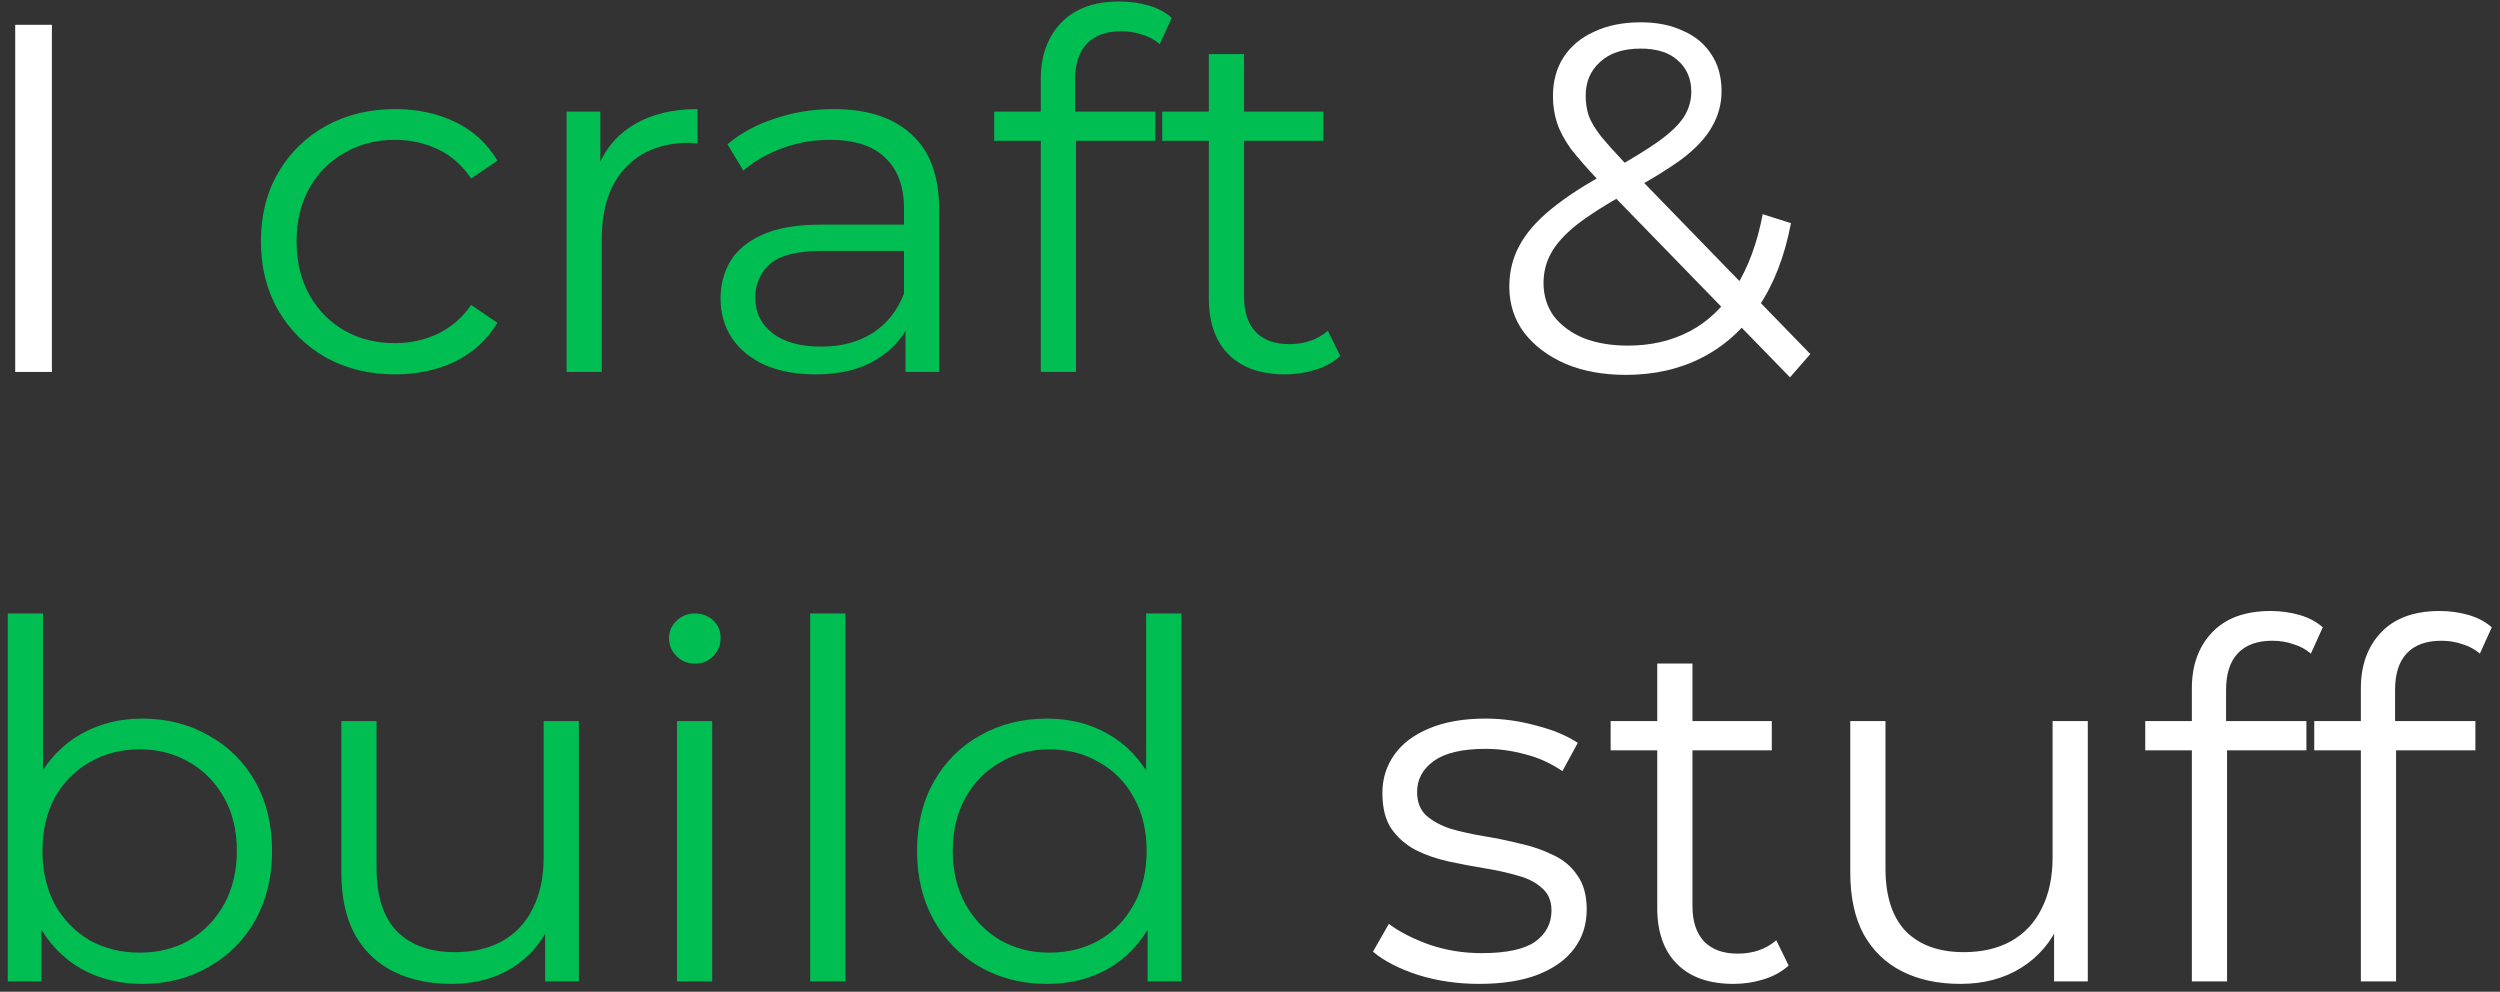 <svg width="242" height="96" viewBox="0 0 242 96" fill="none" xmlns="http://www.w3.org/2000/svg">
<rect x="0" y="0" width="242" height="96" fill="#333333" stroke="none"/>
<path d="M1.472 36V2.4H5.024V36H1.472ZM157.382 36.288C155.206 36.288 153.27 35.936 151.574 35.232C149.878 34.496 148.534 33.488 147.542 32.208C146.582 30.928 146.102 29.44 146.102 27.744C146.102 26.304 146.422 24.992 147.062 23.808C147.702 22.592 148.726 21.408 150.134 20.256C151.574 19.072 153.478 17.84 155.846 16.56C157.862 15.44 159.43 14.48 160.55 13.68C161.702 12.848 162.518 12.064 162.998 11.328C163.478 10.56 163.718 9.744 163.718 8.88C163.718 7.632 163.286 6.624 162.422 5.856C161.59 5.088 160.39 4.704 158.822 4.704C157.126 4.704 155.814 5.136 154.886 6C153.958 6.832 153.494 7.92 153.494 9.264C153.494 9.936 153.59 10.576 153.782 11.184C154.006 11.792 154.406 12.464 154.982 13.2C155.59 13.936 156.422 14.864 157.478 15.984L175.238 34.272L173.27 36.528L154.742 17.472C153.622 16.288 152.726 15.264 152.054 14.4C151.414 13.504 150.966 12.656 150.71 11.856C150.454 11.056 150.326 10.208 150.326 9.312C150.326 7.872 150.662 6.624 151.334 5.568C152.038 4.48 153.03 3.648 154.31 3.072C155.59 2.464 157.094 2.16 158.822 2.16C160.39 2.16 161.75 2.432 162.902 2.976C164.086 3.488 164.998 4.24 165.638 5.232C166.31 6.224 166.646 7.424 166.646 8.832C166.646 10.048 166.342 11.184 165.734 12.24C165.158 13.296 164.198 14.336 162.854 15.36C161.51 16.352 159.686 17.472 157.382 18.72C155.366 19.84 153.766 20.864 152.582 21.792C151.43 22.72 150.614 23.632 150.134 24.528C149.654 25.392 149.414 26.352 149.414 27.408C149.414 28.624 149.75 29.696 150.422 30.624C151.126 31.52 152.086 32.224 153.302 32.736C154.55 33.216 155.974 33.456 157.574 33.456C159.814 33.456 161.814 32.992 163.574 32.064C165.334 31.136 166.806 29.728 167.99 27.84C169.206 25.952 170.086 23.584 170.63 20.736L173.366 21.6C172.758 24.8 171.718 27.488 170.246 29.664C168.774 31.84 166.95 33.488 164.774 34.608C162.598 35.728 160.134 36.288 157.382 36.288ZM143.176 95.24C141.096 95.24 139.128 94.952 137.272 94.376C135.416 93.768 133.96 93.016 132.904 92.12L134.44 89.432C135.464 90.2 136.776 90.872 138.376 91.448C139.976 91.992 141.656 92.264 143.416 92.264C145.816 92.264 147.544 91.896 148.6 91.16C149.656 90.392 150.184 89.384 150.184 88.136C150.184 87.208 149.88 86.488 149.272 85.976C148.696 85.432 147.928 85.032 146.968 84.776C146.008 84.488 144.936 84.248 143.752 84.056C142.568 83.864 141.384 83.64 140.2 83.384C139.048 83.128 137.992 82.76 137.032 82.28C136.072 81.768 135.288 81.08 134.68 80.216C134.104 79.352 133.816 78.2 133.816 76.76C133.816 75.384 134.2 74.152 134.968 73.064C135.736 71.976 136.856 71.128 138.328 70.52C139.832 69.88 141.656 69.56 143.8 69.56C145.432 69.56 147.064 69.784 148.696 70.232C150.328 70.648 151.672 71.208 152.728 71.912L151.24 74.648C150.12 73.88 148.92 73.336 147.64 73.016C146.36 72.664 145.08 72.488 143.8 72.488C141.528 72.488 139.848 72.888 138.76 73.688C137.704 74.456 137.176 75.448 137.176 76.664C137.176 77.624 137.464 78.376 138.04 78.92C138.648 79.464 139.432 79.896 140.392 80.216C141.384 80.504 142.456 80.744 143.608 80.936C144.792 81.128 145.96 81.368 147.112 81.656C148.296 81.912 149.368 82.28 150.328 82.76C151.32 83.208 152.104 83.864 152.68 84.728C153.288 85.56 153.592 86.664 153.592 88.04C153.592 89.512 153.176 90.792 152.344 91.88C151.544 92.936 150.36 93.768 148.792 94.376C147.256 94.952 145.384 95.24 143.176 95.24ZM167.814 95.24C165.446 95.24 163.622 94.6 162.342 93.32C161.062 92.04 160.422 90.232 160.422 87.896V64.232H163.83V87.704C163.83 89.176 164.198 90.312 164.934 91.112C165.702 91.912 166.79 92.312 168.198 92.312C169.702 92.312 170.95 91.88 171.942 91.016L173.142 93.464C172.47 94.072 171.654 94.52 170.694 94.808C169.766 95.096 168.806 95.24 167.814 95.24ZM155.91 72.632V69.8H171.51V72.632H155.91ZM189.762 95.24C187.618 95.24 185.746 94.84 184.146 94.04C182.546 93.24 181.298 92.04 180.402 90.44C179.538 88.84 179.106 86.84 179.106 84.44V69.8H182.514V84.056C182.514 86.744 183.17 88.776 184.482 90.152C185.826 91.496 187.698 92.168 190.098 92.168C191.858 92.168 193.378 91.816 194.658 91.112C195.97 90.376 196.962 89.32 197.634 87.944C198.338 86.568 198.69 84.92 198.69 83V69.8H202.098V95H198.834V88.088L199.362 89.336C198.562 91.192 197.314 92.648 195.618 93.704C193.954 94.728 192.002 95.24 189.762 95.24ZM212.172 95V66.632C212.172 64.392 212.828 62.584 214.14 61.208C215.452 59.832 217.34 59.144 219.804 59.144C220.764 59.144 221.692 59.272 222.588 59.528C223.484 59.784 224.236 60.184 224.844 60.728L223.692 63.272C223.212 62.856 222.652 62.552 222.012 62.36C221.372 62.136 220.684 62.024 219.948 62.024C218.508 62.024 217.404 62.424 216.636 63.224C215.868 64.024 215.484 65.208 215.484 66.776V70.616L215.58 72.2V95H212.172ZM207.66 72.632V69.8H223.26V72.632H207.66ZM228.531 95V66.632C228.531 64.392 229.187 62.584 230.499 61.208C231.811 59.832 233.699 59.144 236.163 59.144C237.123 59.144 238.051 59.272 238.947 59.528C239.843 59.784 240.595 60.184 241.203 60.728L240.051 63.272C239.571 62.856 239.011 62.552 238.371 62.36C237.731 62.136 237.043 62.024 236.307 62.024C234.867 62.024 233.763 62.424 232.995 63.224C232.227 64.024 231.843 65.208 231.843 66.776V70.616L231.939 72.2V95H228.531ZM224.019 72.632V69.8H239.619V72.632H224.019Z" fill="white"/>
<path d="M38.263 36.24C35.767 36.24 33.527 35.696 31.543 34.608C29.591 33.488 28.055 31.968 26.935 30.048C25.815 28.096 25.255 25.872 25.255 23.376C25.255 20.848 25.815 18.624 26.935 16.704C28.055 14.784 29.591 13.28 31.543 12.192C33.527 11.104 35.767 10.56 38.263 10.56C40.407 10.56 42.343 10.976 44.071 11.808C45.799 12.64 47.159 13.888 48.151 15.552L45.607 17.28C44.743 16 43.671 15.056 42.391 14.448C41.111 13.84 39.719 13.536 38.215 13.536C36.423 13.536 34.807 13.952 33.367 14.784C31.927 15.584 30.791 16.72 29.959 18.192C29.127 19.664 28.711 21.392 28.711 23.376C28.711 25.36 29.127 27.088 29.959 28.56C30.791 30.032 31.927 31.184 33.367 32.016C34.807 32.816 36.423 33.216 38.215 33.216C39.719 33.216 41.111 32.912 42.391 32.304C43.671 31.696 44.743 30.768 45.607 29.52L48.151 31.248C47.159 32.88 45.799 34.128 44.071 34.992C42.343 35.824 40.407 36.24 38.263 36.24ZM54.846 36V10.8H58.11V17.664L57.774 16.464C58.478 14.544 59.662 13.088 61.326 12.096C62.99 11.072 65.054 10.56 67.518 10.56V13.872C67.39 13.872 67.262 13.872 67.134 13.872C67.006 13.84 66.878 13.824 66.75 13.824C64.094 13.824 62.014 14.64 60.51 16.272C59.006 17.872 58.254 20.16 58.254 23.136V36H54.846ZM87.653 36V30.432L87.509 29.52V20.208C87.509 18.064 86.901 16.416 85.685 15.264C84.501 14.112 82.725 13.536 80.357 13.536C78.725 13.536 77.173 13.808 75.701 14.352C74.229 14.896 72.981 15.616 71.957 16.512L70.421 13.968C71.701 12.88 73.237 12.048 75.029 11.472C76.821 10.864 78.709 10.56 80.693 10.56C83.957 10.56 86.469 11.376 88.229 13.008C90.021 14.608 90.917 17.056 90.917 20.352V36H87.653ZM78.965 36.24C77.077 36.24 75.429 35.936 74.021 35.328C72.645 34.688 71.589 33.824 70.853 32.736C70.117 31.616 69.749 30.336 69.749 28.896C69.749 27.584 70.053 26.4 70.661 25.344C71.301 24.256 72.325 23.392 73.733 22.752C75.173 22.08 77.093 21.744 79.493 21.744H88.181V24.288H79.589C77.157 24.288 75.461 24.72 74.501 25.584C73.573 26.448 73.109 27.52 73.109 28.8C73.109 30.24 73.669 31.392 74.789 32.256C75.909 33.12 77.477 33.552 79.493 33.552C81.413 33.552 83.061 33.12 84.437 32.256C85.845 31.36 86.869 30.08 87.509 28.416L88.277 30.768C87.637 32.432 86.517 33.76 84.917 34.752C83.349 35.744 81.365 36.24 78.965 36.24ZM100.75 36V7.632C100.75 5.392 101.406 3.584 102.718 2.208C104.03 0.832 105.918 0.144 108.382 0.144C109.342 0.144 110.27 0.272 111.166 0.528C112.062 0.784 112.814 1.184 113.422 1.728L112.27 4.272C111.79 3.856 111.23 3.552 110.59 3.36C109.95 3.136 109.262 3.024 108.526 3.024C107.086 3.024 105.982 3.424 105.214 4.224C104.446 5.024 104.062 6.208 104.062 7.776V11.616L104.158 13.2V36H100.75ZM96.238 13.632V10.8H111.838V13.632H96.238ZM124.408 36.24C122.04 36.24 120.216 35.6 118.936 34.32C117.656 33.04 117.016 31.232 117.016 28.896V5.232H120.424V28.704C120.424 30.176 120.792 31.312 121.528 32.112C122.296 32.912 123.384 33.312 124.792 33.312C126.296 33.312 127.544 32.88 128.536 32.016L129.736 34.464C129.064 35.072 128.248 35.52 127.288 35.808C126.36 36.096 125.4 36.24 124.408 36.24ZM112.504 13.632V10.8H128.104V13.632H112.504ZM13.76 95.24C11.552 95.24 9.568 94.744 7.808 93.752C6.048 92.728 4.656 91.256 3.632 89.336C2.608 87.416 2.096 85.096 2.096 82.376C2.096 79.624 2.608 77.304 3.632 75.416C4.688 73.496 6.096 72.04 7.856 71.048C9.616 70.056 11.584 69.56 13.76 69.56C16.16 69.56 18.304 70.104 20.192 71.192C22.112 72.248 23.616 73.736 24.704 75.656C25.792 77.576 26.336 79.816 26.336 82.376C26.336 84.904 25.792 87.144 24.704 89.096C23.616 91.016 22.112 92.52 20.192 93.608C18.304 94.696 16.16 95.24 13.76 95.24ZM0.752 95V59.384H4.16V77.24L3.68 82.328L4.016 87.416V95H0.752ZM13.52 92.216C15.312 92.216 16.912 91.816 18.32 91.016C19.728 90.184 20.848 89.032 21.68 87.56C22.512 86.056 22.928 84.328 22.928 82.376C22.928 80.392 22.512 78.664 21.68 77.192C20.848 75.72 19.728 74.584 18.32 73.784C16.912 72.952 15.312 72.536 13.52 72.536C11.728 72.536 10.112 72.952 8.672 73.784C7.264 74.584 6.144 75.72 5.312 77.192C4.512 78.664 4.112 80.392 4.112 82.376C4.112 84.328 4.512 86.056 5.312 87.56C6.144 89.032 7.264 90.184 8.672 91.016C10.112 91.816 11.728 92.216 13.52 92.216ZM43.699 95.24C41.555 95.24 39.683 94.84 38.083 94.04C36.483 93.24 35.235 92.04 34.339 90.44C33.475 88.84 33.043 86.84 33.043 84.44V69.8H36.451V84.056C36.451 86.744 37.107 88.776 38.419 90.152C39.763 91.496 41.635 92.168 44.035 92.168C45.795 92.168 47.315 91.816 48.595 91.112C49.907 90.376 50.899 89.32 51.571 87.944C52.275 86.568 52.627 84.92 52.627 83V69.8H56.035V95H52.771V88.088L53.299 89.336C52.499 91.192 51.251 92.648 49.555 93.704C47.891 94.728 45.939 95.24 43.699 95.24ZM65.533 95V69.8H68.941V95H65.533ZM67.261 64.232C66.557 64.232 65.965 63.992 65.485 63.512C65.005 63.032 64.765 62.456 64.765 61.784C64.765 61.112 65.005 60.552 65.485 60.104C65.965 59.624 66.557 59.384 67.261 59.384C67.965 59.384 68.557 59.608 69.037 60.056C69.517 60.504 69.757 61.064 69.757 61.736C69.757 62.44 69.517 63.032 69.037 63.512C68.589 63.992 67.997 64.232 67.261 64.232ZM78.424 95V59.384H81.832V95H78.424ZM101.347 95.24C98.947 95.24 96.787 94.696 94.867 93.608C92.978 92.52 91.49 91.016 90.403 89.096C89.314 87.144 88.77 84.904 88.77 82.376C88.77 79.816 89.314 77.576 90.403 75.656C91.49 73.736 92.978 72.248 94.867 71.192C96.787 70.104 98.947 69.56 101.347 69.56C103.555 69.56 105.523 70.056 107.251 71.048C109.011 72.04 110.403 73.496 111.427 75.416C112.483 77.304 113.01 79.624 113.01 82.376C113.01 85.096 112.499 87.416 111.475 89.336C110.451 91.256 109.059 92.728 107.299 93.752C105.571 94.744 103.587 95.24 101.347 95.24ZM101.587 92.216C103.379 92.216 104.979 91.816 106.387 91.016C107.827 90.184 108.947 89.032 109.747 87.56C110.579 86.056 110.995 84.328 110.995 82.376C110.995 80.392 110.579 78.664 109.747 77.192C108.947 75.72 107.827 74.584 106.387 73.784C104.979 72.952 103.379 72.536 101.587 72.536C99.826 72.536 98.243 72.952 96.835 73.784C95.427 74.584 94.306 75.72 93.475 77.192C92.642 78.664 92.227 80.392 92.227 82.376C92.227 84.328 92.642 86.056 93.475 87.56C94.306 89.032 95.427 90.184 96.835 91.016C98.243 91.816 99.826 92.216 101.587 92.216ZM111.091 95V87.416L111.427 82.328L110.947 77.24V59.384H114.355V95H111.091Z" fill="#01BE53"/>
</svg>
